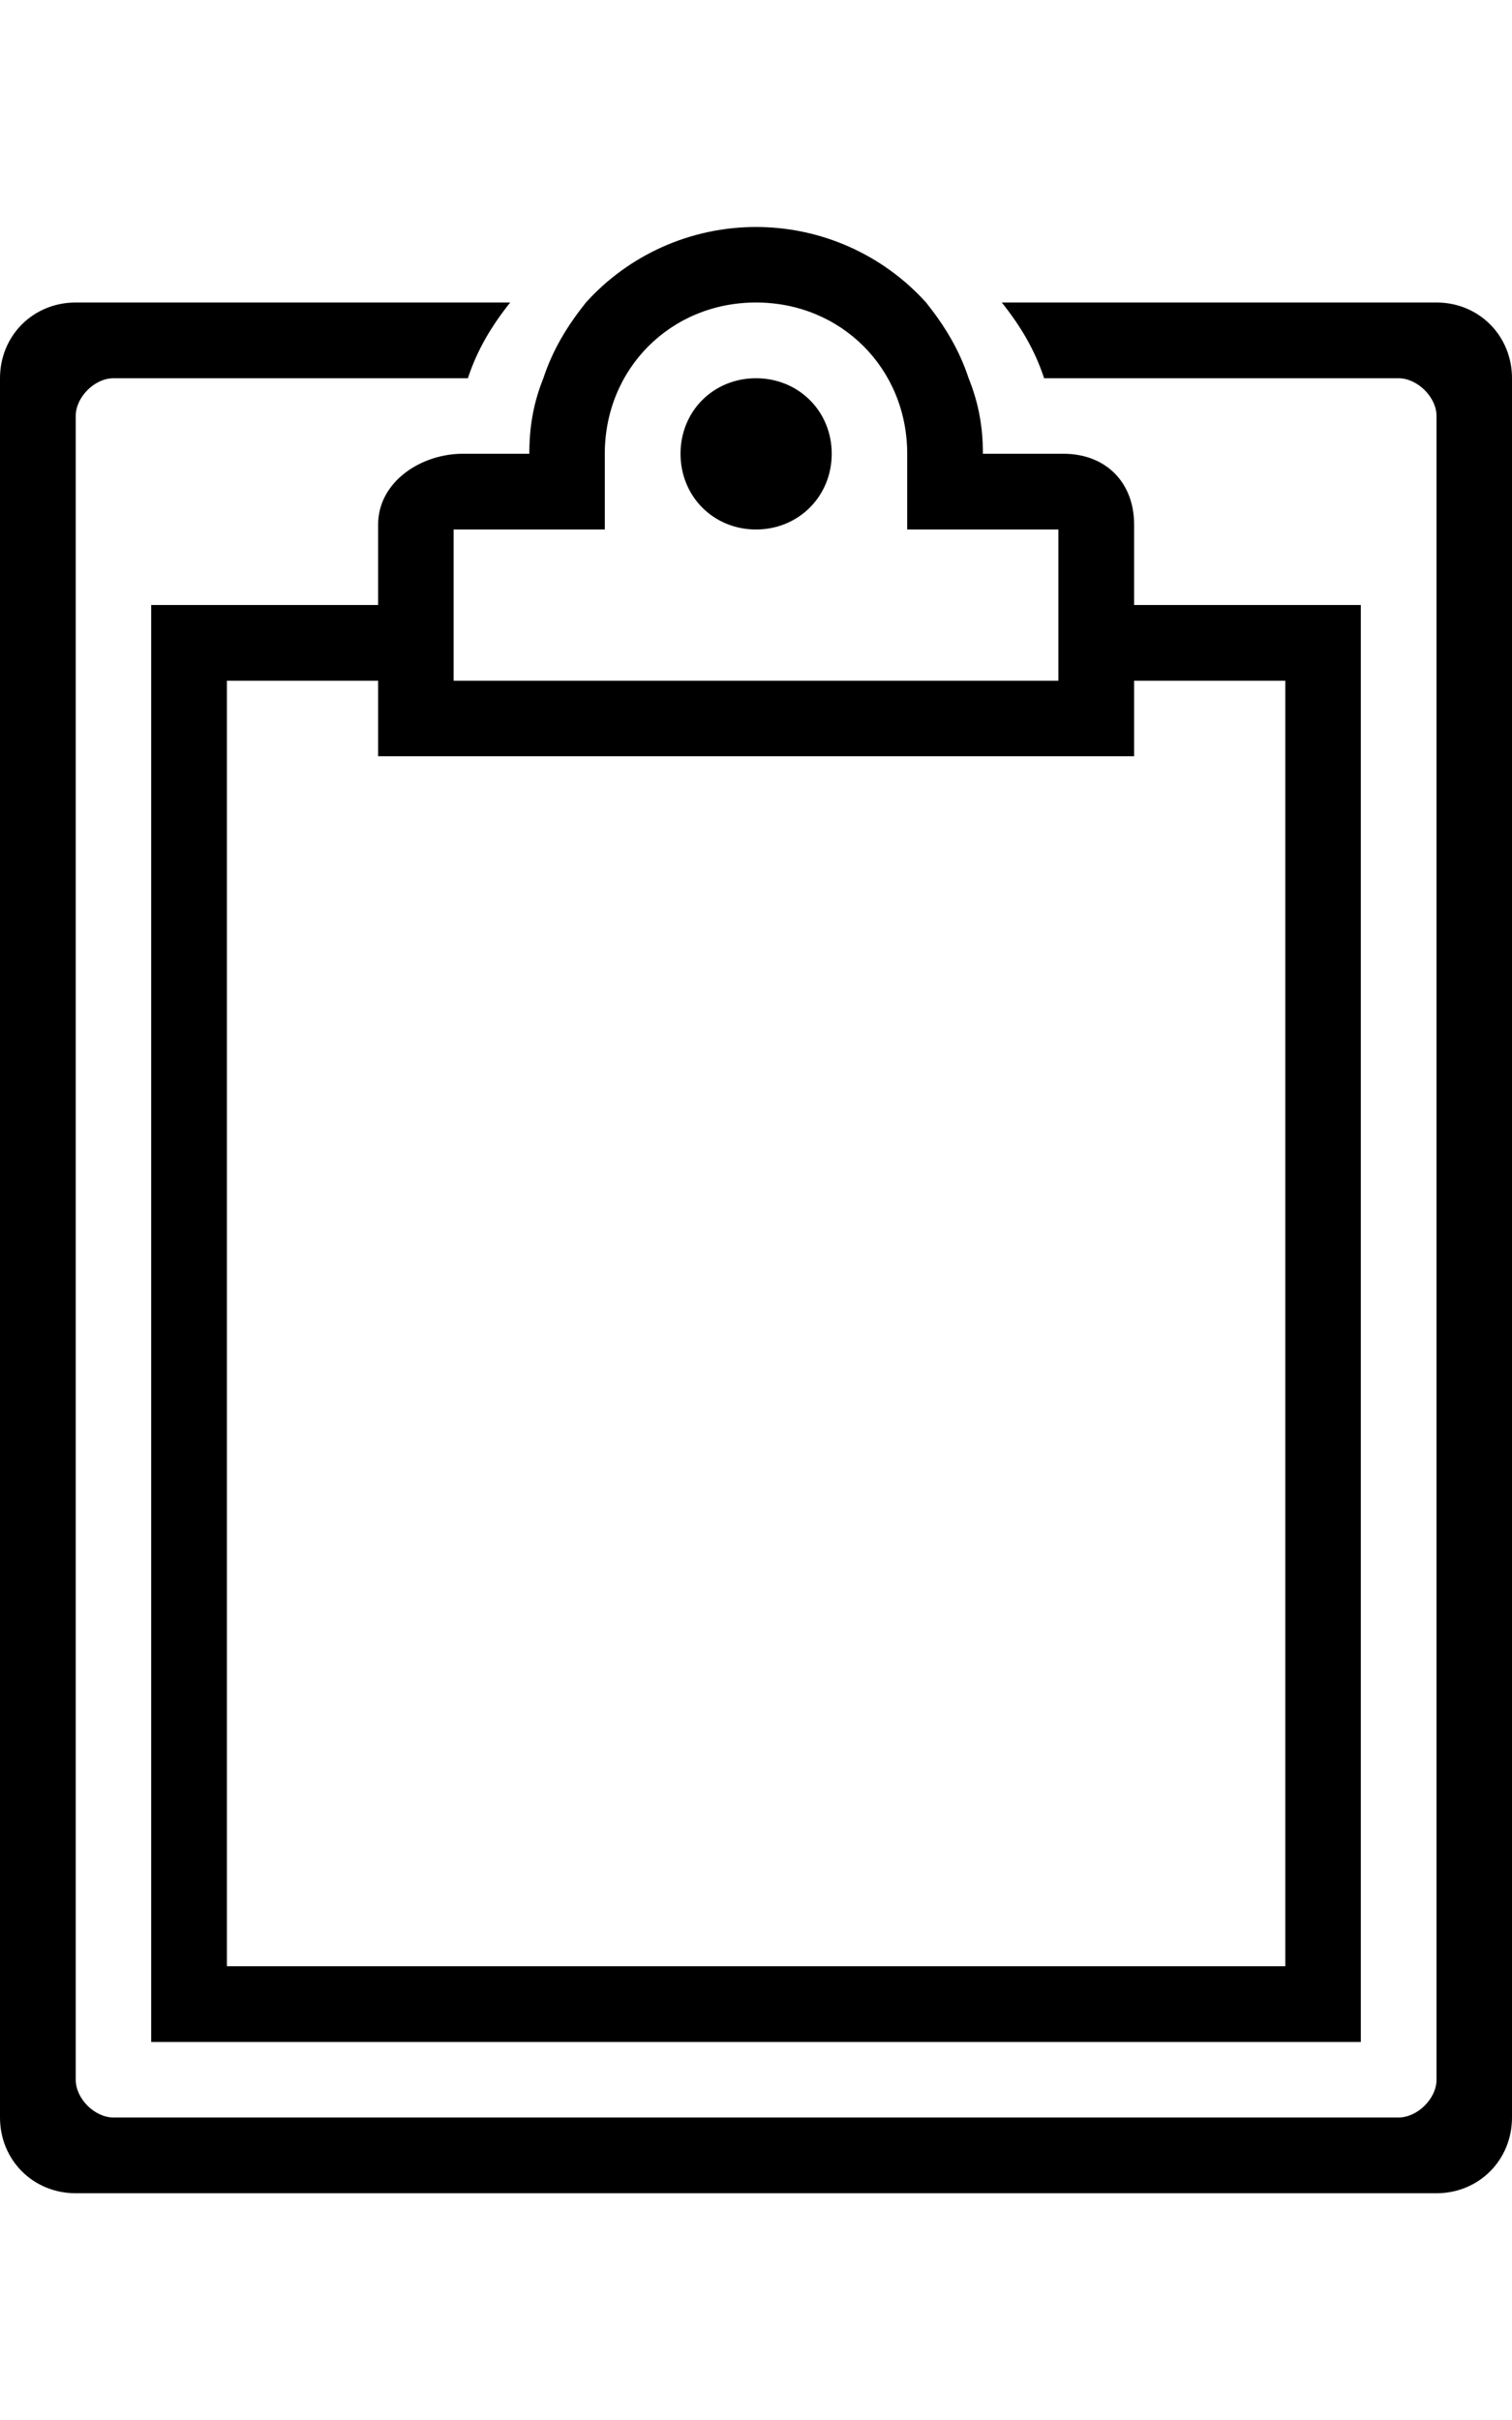 <svg height="1000" width="625" xmlns="http://www.w3.org/2000/svg"><path d="M281.3 187.5c0 -17.6 13.6 -31.2 31.2 -31.2s31.3 13.6 31.3 31.2 -13.7 31.3 -31.3 31.3 -31.2 -13.7 -31.2 -31.3zM593.8 125c17.5 0 31.2 13.7 31.2 31.3V875c0 17.6 -13.7 31.3 -31.2 31.3H31.3C13.7 906.3 0 892.6 0 875V156.3C0 138.7 13.7 125 31.3 125h179.6c-7.8 9.8 -13.6 19.5 -17.5 31.3H46.9c-7.8 0 -15.6 7.8 -15.6 15.6v687.5c0 7.8 7.8 15.6 15.6 15.6h531.2c7.8 0 15.7 -7.8 15.7 -15.6V171.9c0 -7.8 -7.9 -15.6 -15.7 -15.6H431.6c-3.9 -11.8 -9.7 -21.5 -17.5 -31.3h179.7zm-437.5 91.8c0 -17.6 17.5 -29.3 35.1 -29.3h27.4c0 -11.7 1.9 -21.5 5.8 -31.2 3.9 -11.8 9.8 -21.5 17.6 -31.3 17.6 -19.5 43 -31.2 70.3 -31.2s52.7 11.7 70.3 31.2c7.8 9.8 13.7 19.5 17.6 31.3 3.9 9.7 5.9 19.5 5.9 31.2h33.2c17.5 0 29.3 11.7 29.3 29.3V250h93.7v593.8h-500V250h93.8v-33.2zm312.5 95.7H156.3v-31.2H93.8v531.2h437.5V281.3h-62.5v31.2zM250 218.8h-62.5v62.5h250v-62.5H375v-31.3C375 152.3 347.7 125 312.5 125S250 152.3 250 187.5v31.3z"/></svg>